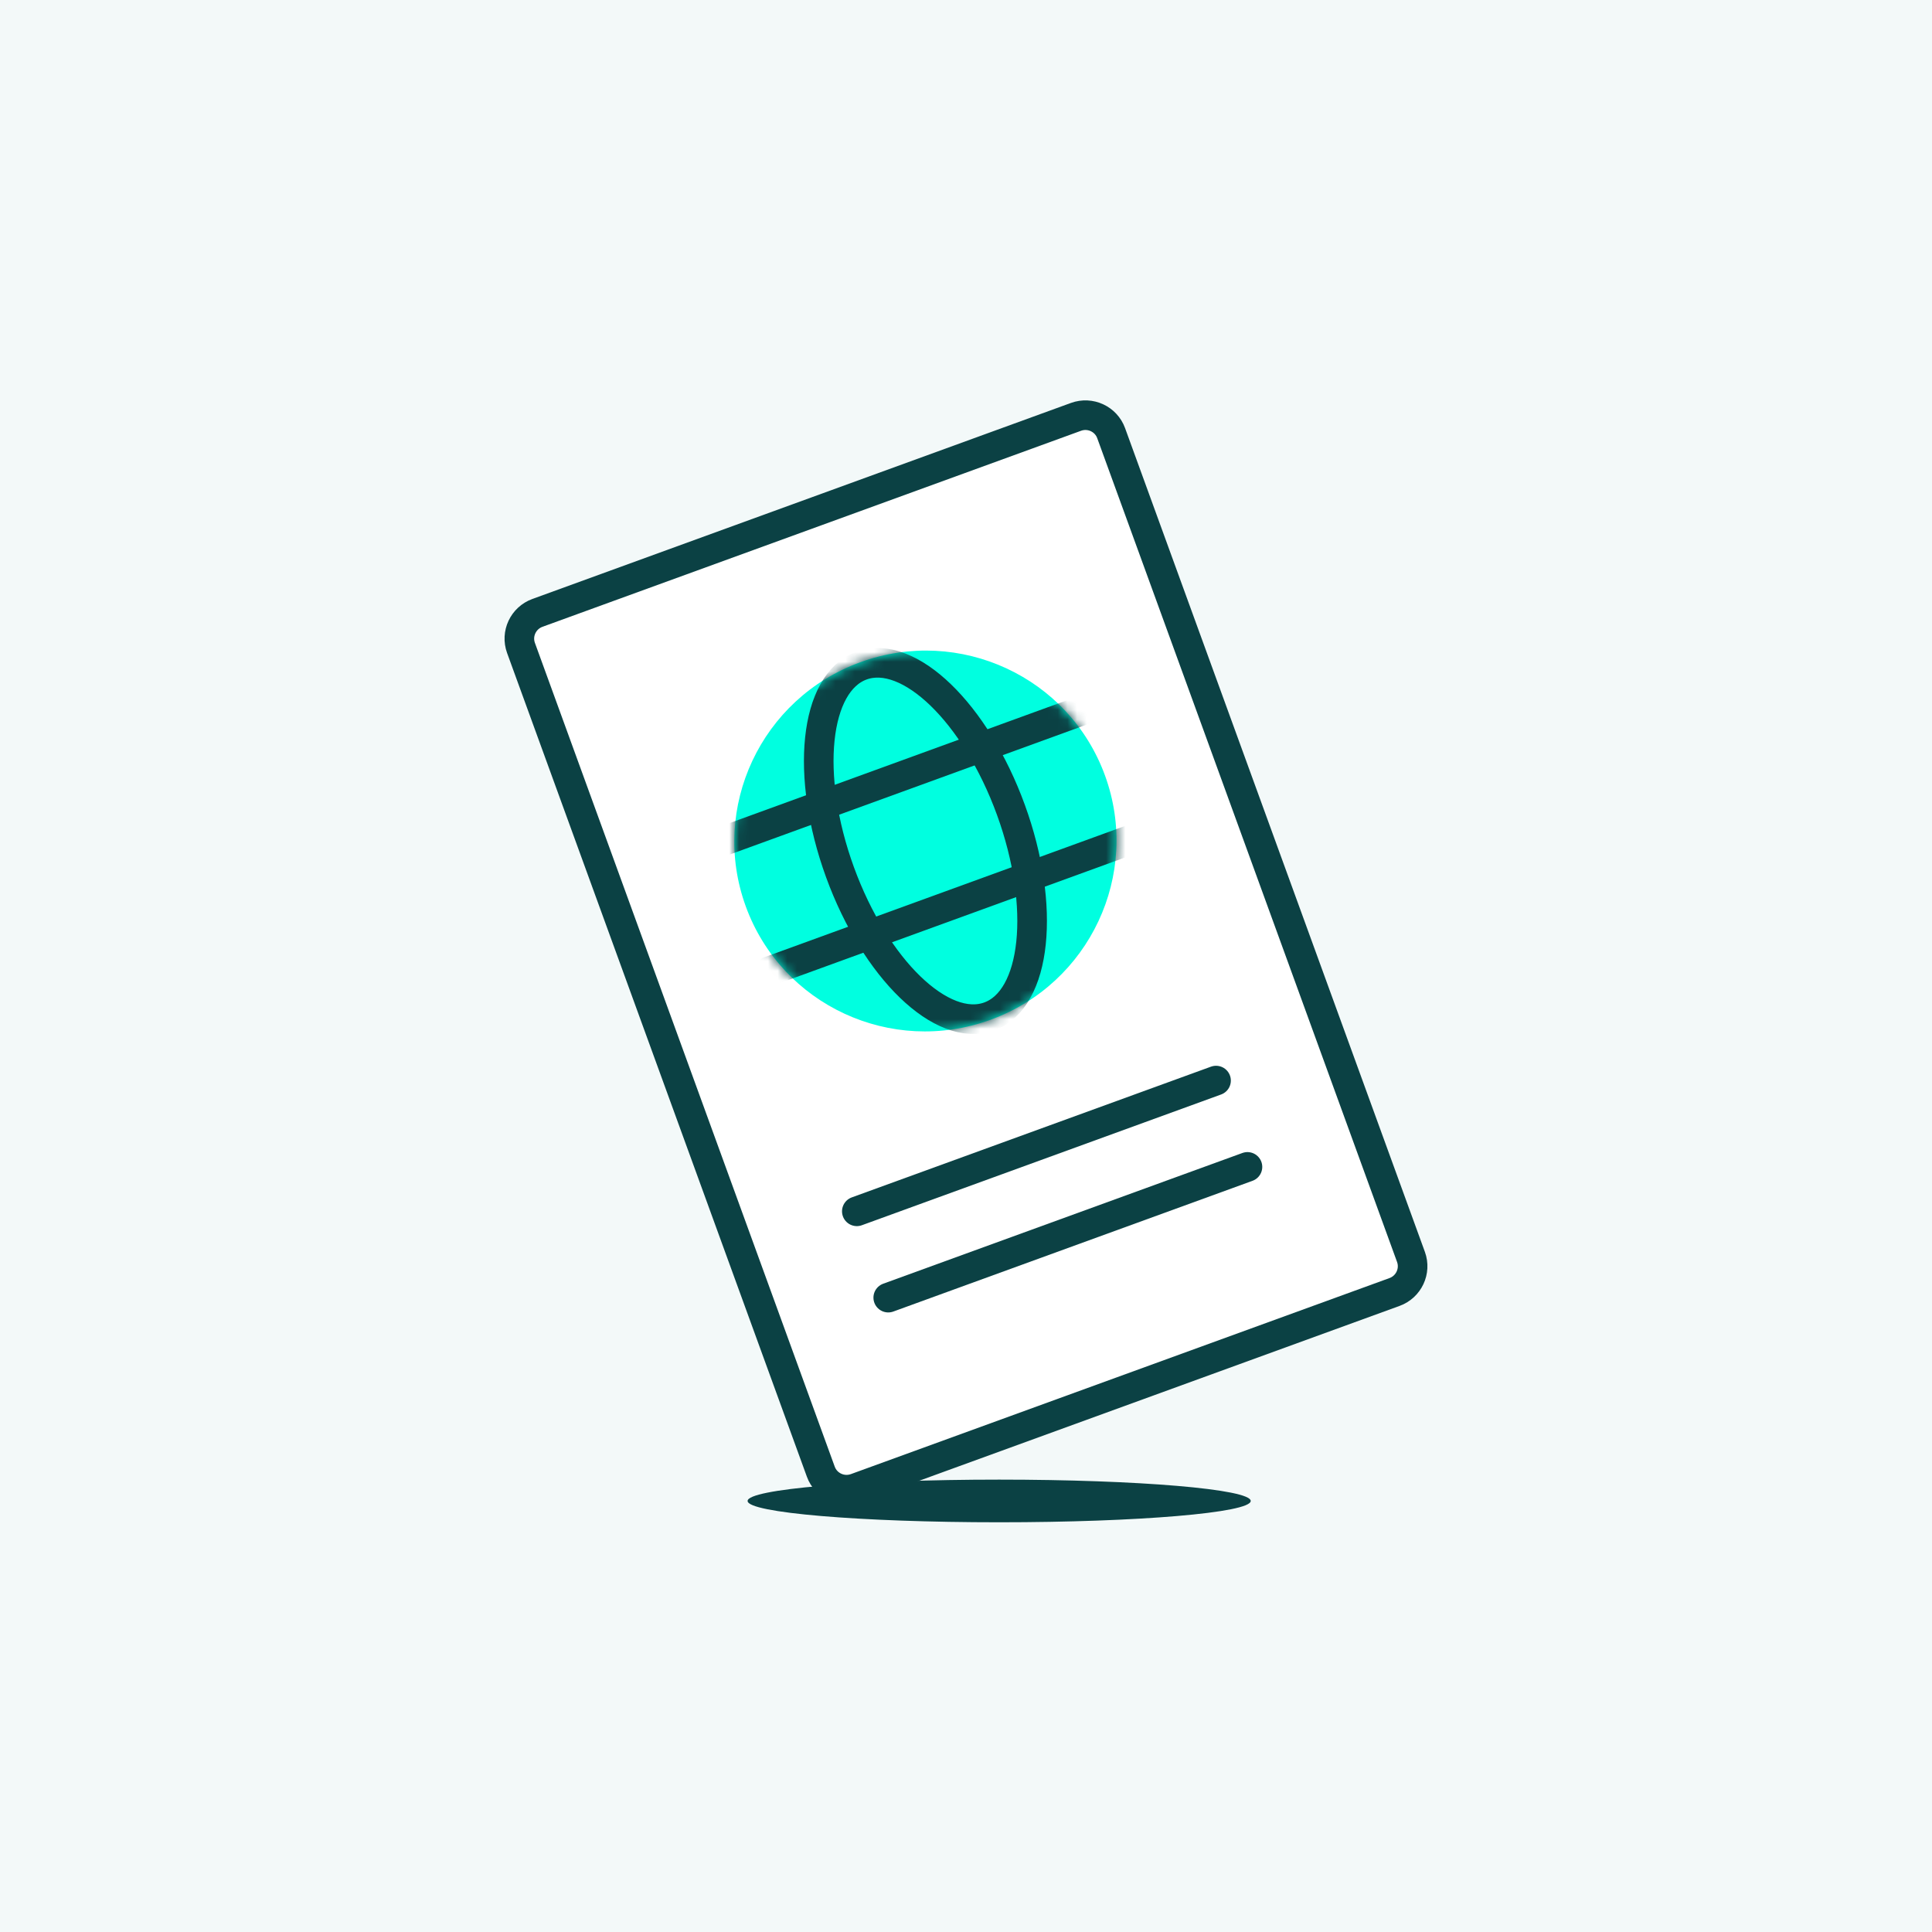 <svg width="200" height="200" viewBox="0 0 200 200" fill="none" xmlns="http://www.w3.org/2000/svg">
<rect width="200" height="200" fill="#F3F9F9"/>
<ellipse cx="103.433" cy="155.378" rx="26.041" ry="2.208" fill="#0B4144"/>
<path d="M111.386 43.153L55.638 63.444C54.162 63.981 53.399 65.607 53.934 67.076L84.971 152.351C85.506 153.82 87.136 154.575 88.611 154.038L144.36 133.747C145.835 133.21 146.598 131.584 146.063 130.115L115.026 44.84C114.491 43.371 112.862 42.616 111.386 43.153Z" fill="white" stroke="#0B4144" stroke-width="3.065" stroke-linecap="round" stroke-linejoin="round"/>
<path d="M102.534 105.569C112.804 101.831 118.114 90.514 114.393 80.292C110.673 70.07 99.331 64.814 89.061 68.551C78.791 72.289 73.482 83.606 77.202 93.828C80.923 104.05 92.264 109.307 102.534 105.569Z" fill="#00FFE0"/>
<mask id="mask0_59_496" style="mask-type:luminance" maskUnits="userSpaceOnUse" x="76" y="67" width="40" height="40">
<path d="M102.537 105.569C112.807 101.831 118.116 90.514 114.396 80.292C110.675 70.07 99.334 64.814 89.064 68.552C78.794 72.29 73.484 83.606 77.205 93.828C80.925 104.05 92.267 109.307 102.537 105.569Z" fill="white"/>
</mask>
<g mask="url(#mask0_59_496)">
<path d="M102.41 105.217C107.297 103.438 108.299 93.867 104.649 83.838C100.999 73.81 94.078 67.122 89.191 68.9C84.304 70.679 83.302 80.251 86.952 90.279C90.602 100.308 97.523 106.996 102.41 105.217Z" stroke="#0B4144" stroke-width="3.065" stroke-linecap="round" stroke-linejoin="round"/>
<path d="M79.654 100.532L116.839 86.998" stroke="#0B4144" stroke-width="3.065" stroke-linecap="round" stroke-linejoin="round"/>
<path d="M74.767 87.112L111.952 73.578" stroke="#0B4144" stroke-width="3.065" stroke-linecap="round" stroke-linejoin="round"/>
</g>
<path d="M88.698 125.395L125.884 111.861" stroke="#0B4144" stroke-width="3.065" stroke-linecap="round" stroke-linejoin="round"/>
<path d="M91.951 134.331L129.136 120.797" stroke="#0B4144" stroke-width="3.065" stroke-linecap="round" stroke-linejoin="round"/>
</svg>
